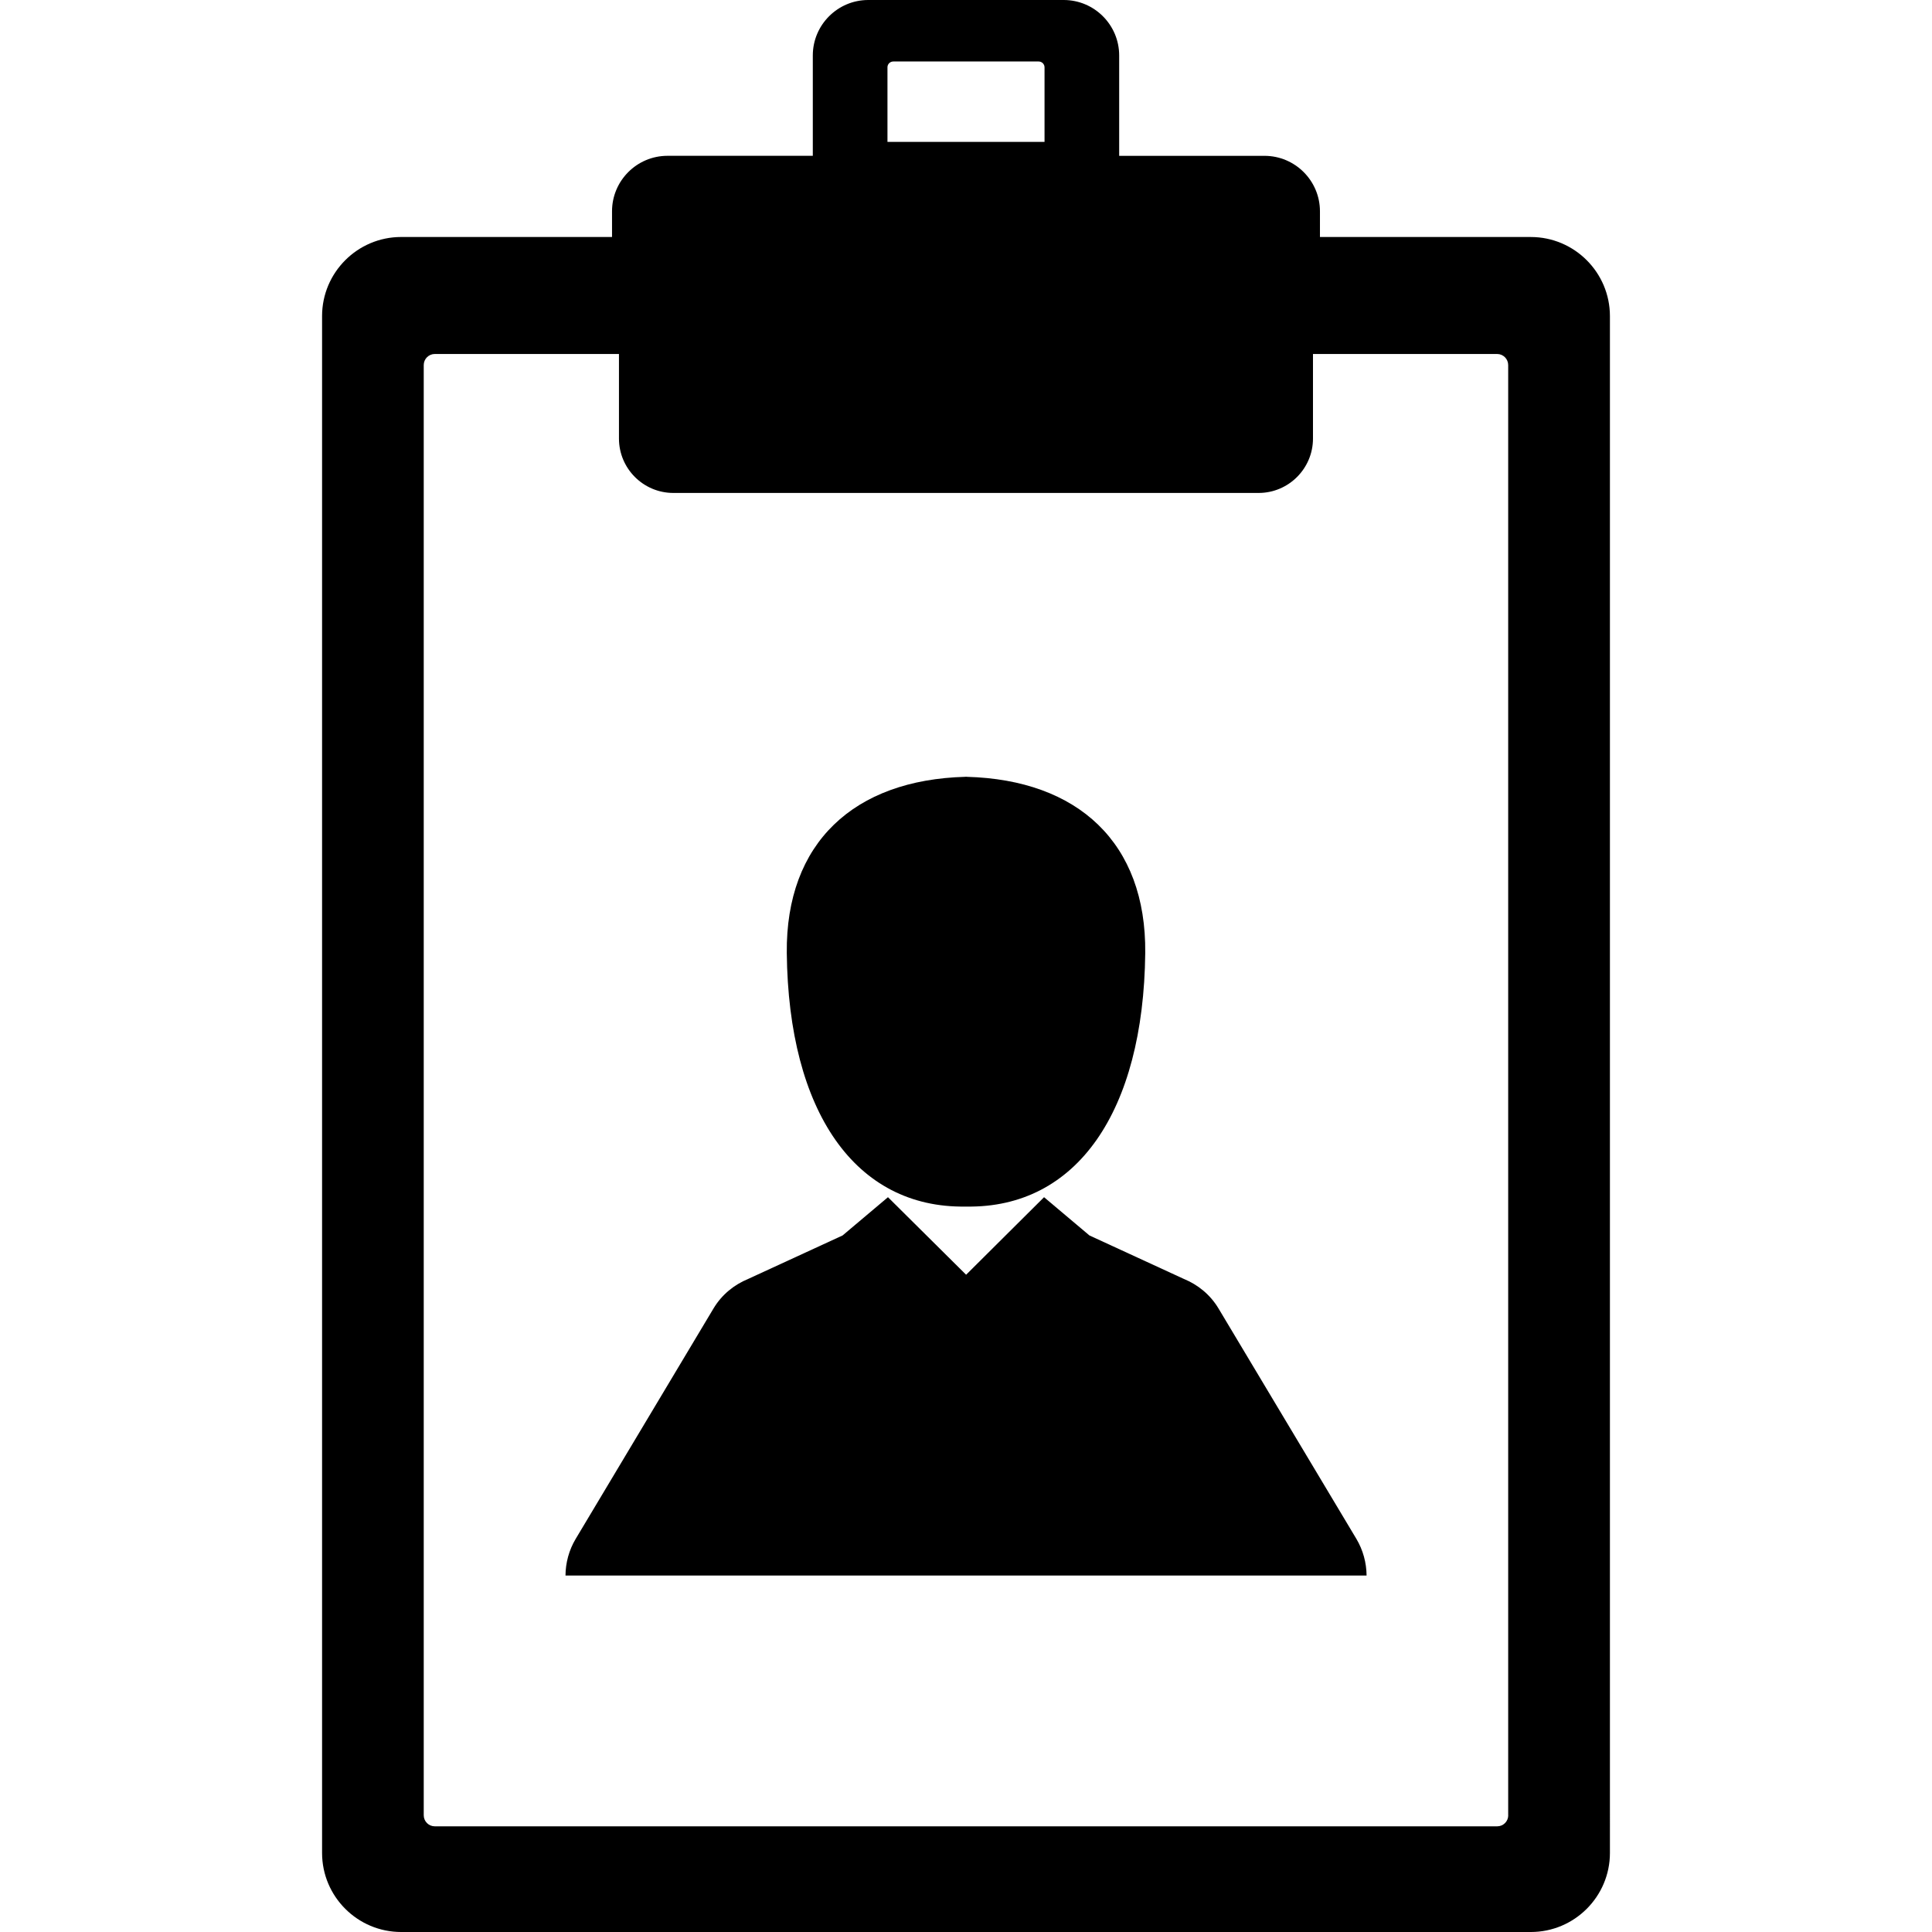 <?xml version="1.0" encoding="iso-8859-1"?>
<!-- Generator: Adobe Illustrator 16.0.0, SVG Export Plug-In . SVG Version: 6.00 Build 0)  -->
<!DOCTYPE svg PUBLIC "-//W3C//DTD SVG 1.1//EN" "http://www.w3.org/Graphics/SVG/1.1/DTD/svg11.dtd">
<svg version="1.1" id="Capa_1" xmlns="http://www.w3.org/2000/svg" xmlns:xlink="http://www.w3.org/1999/xlink" x="0px" y="0px"
	 width="92.511px" height="92.511px" viewBox="0 0 92.511 92.511" style="enable-background:new 0 0 92.511 92.511;"
	 xml:space="preserve">
<g>
	<g>
		<path d="M73.301,11.349H63.204v-1.231c0-1.465-1.192-2.656-2.656-2.656H53.59V2.656C53.59,1.191,52.398,0,50.934,0h-9.358
			c-1.464,0-2.656,1.191-2.656,2.656v4.805h-6.958c-1.464,0-2.656,1.191-2.656,2.656v1.231H19.209c-2.088,0-3.787,1.699-3.787,3.787
			v73.59c0,2.088,1.699,3.786,3.787,3.786h54.093c2.088,0,3.787-1.698,3.787-3.786V15.136
			C77.088,13.048,75.389,11.349,73.301,11.349z M42.494,3.225c0-0.156,0.126-0.281,0.282-0.281h6.957
			c0.156,0,0.283,0.125,0.283,0.281v3.57h-7.521v-3.57H42.494z M72.22,86.922c0,0.293-0.237,0.529-0.53,0.529H20.821
			c-0.293,0-0.531-0.236-0.531-0.529V17.48c0-0.292,0.238-0.53,0.531-0.53h8.817V21c0,1.436,1.168,2.604,2.604,2.604h28.024
			c1.436,0,2.604-1.169,2.604-2.604v-4.05h8.817c0.293,0,0.53,0.238,0.53,0.53v69.442H72.22z"/>
		<path d="M46.23,57.775L46.23,57.775c0.004,0,0.009,0,0.014,0c0.001,0,0.005,0,0.008,0c0,0,0.002,0,0.003,0s0.003,0,0.003,0
			c0.003,0,0.007,0,0.008,0c0.004,0,0.009,0,0.014,0l0,0c5.271,0.08,8.475-4.535,8.558-12.141c0.055-5.277-3.219-8.294-8.548-8.437
			v-0.002c-0.008,0-0.015,0-0.023,0c-0.004,0-0.008,0-0.011,0s-0.008,0-0.011,0c-0.008,0-0.015,0-0.022,0v0.002
			c-5.33,0.143-8.603,3.159-8.549,8.437C37.755,53.24,40.959,57.855,46.23,57.775z"/>
		<path d="M58.348,62.656c-0.398-0.666-0.992-1.142-1.66-1.416l-4.521-2.082l-2.174-1.832l-3.732,3.713l-3.742-3.713l-2.173,1.832
			l-4.521,2.082c-0.669,0.274-1.263,0.75-1.661,1.416l-6.598,11.031c-0.323,0.541-0.484,1.147-0.488,1.756h38.359
			c-0.005-0.607-0.166-1.215-0.488-1.756L58.348,62.656z"/>
	</g>
</g>
<g>
</g>
<g>
</g>
<g>
</g>
<g>
</g>
<g>
</g>
<g>
</g>
<g>
</g>
<g>
</g>
<g>
</g>
<g>
</g>
<g>
</g>
<g>
</g>
<g>
</g>
<g>
</g>
<g>
</g>
</svg>
